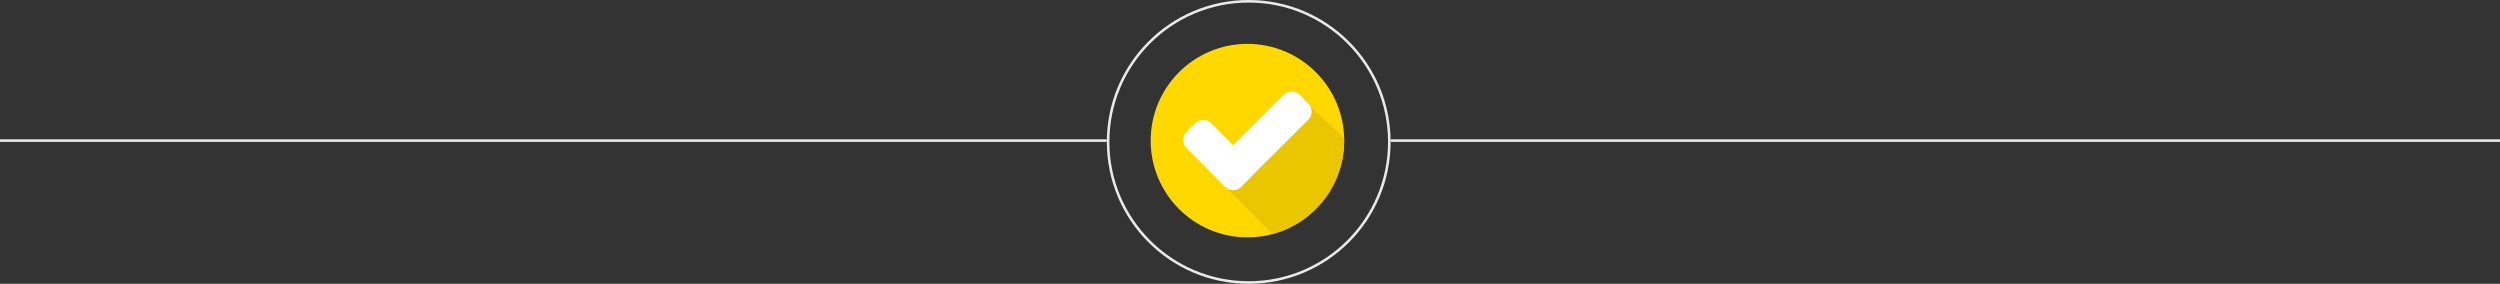 <svg width="969" height="110" viewBox="0 0 969 110" fill="none" xmlns="http://www.w3.org/2000/svg">
<rect x="0" y="0" width="969" height="110" fill="#333333" stroke="none"/>
<circle cx="484" cy="55" r="54.5" stroke="#E9E9E9"/>
<path d="M483.5 92C504.211 92 521 75.211 521 54.5C521 33.789 504.211 17 483.5 17C462.789 17 446 33.789 446 54.5C446 75.211 462.789 92 483.5 92Z" fill="#FFD800"/>
<path d="M473.918 71.416L493.2 90.699C509.17 86.44 521 71.89 521 54.5C521 54.145 521 53.79 521 53.435L505.858 39.476L473.918 71.416Z" fill="#EAC600"/>
<path d="M484.446 62.898C486.103 64.555 486.103 67.394 484.446 69.05L481.016 72.481C479.36 74.137 476.521 74.137 474.864 72.481L459.841 57.339C458.185 55.682 458.185 52.843 459.841 51.187L463.271 47.757C464.928 46.1 467.767 46.1 469.423 47.757L484.446 62.898Z" fill="white"/>
<path d="M497.577 36.755C499.234 35.099 502.073 35.099 503.729 36.755L507.159 40.186C508.816 41.842 508.816 44.681 507.159 46.337L481.134 72.244C479.478 73.9 476.639 73.9 474.983 72.244L471.552 68.814C469.896 67.157 469.896 64.318 471.552 62.662L497.577 36.755Z" fill="white"/>
<line x1="539" y1="54.5" x2="969" y2="54.5" stroke="#E9E9E9"/>
<line y1="54.5" x2="429" y2="54.5" stroke="#E9E9E9"/>
</svg>
